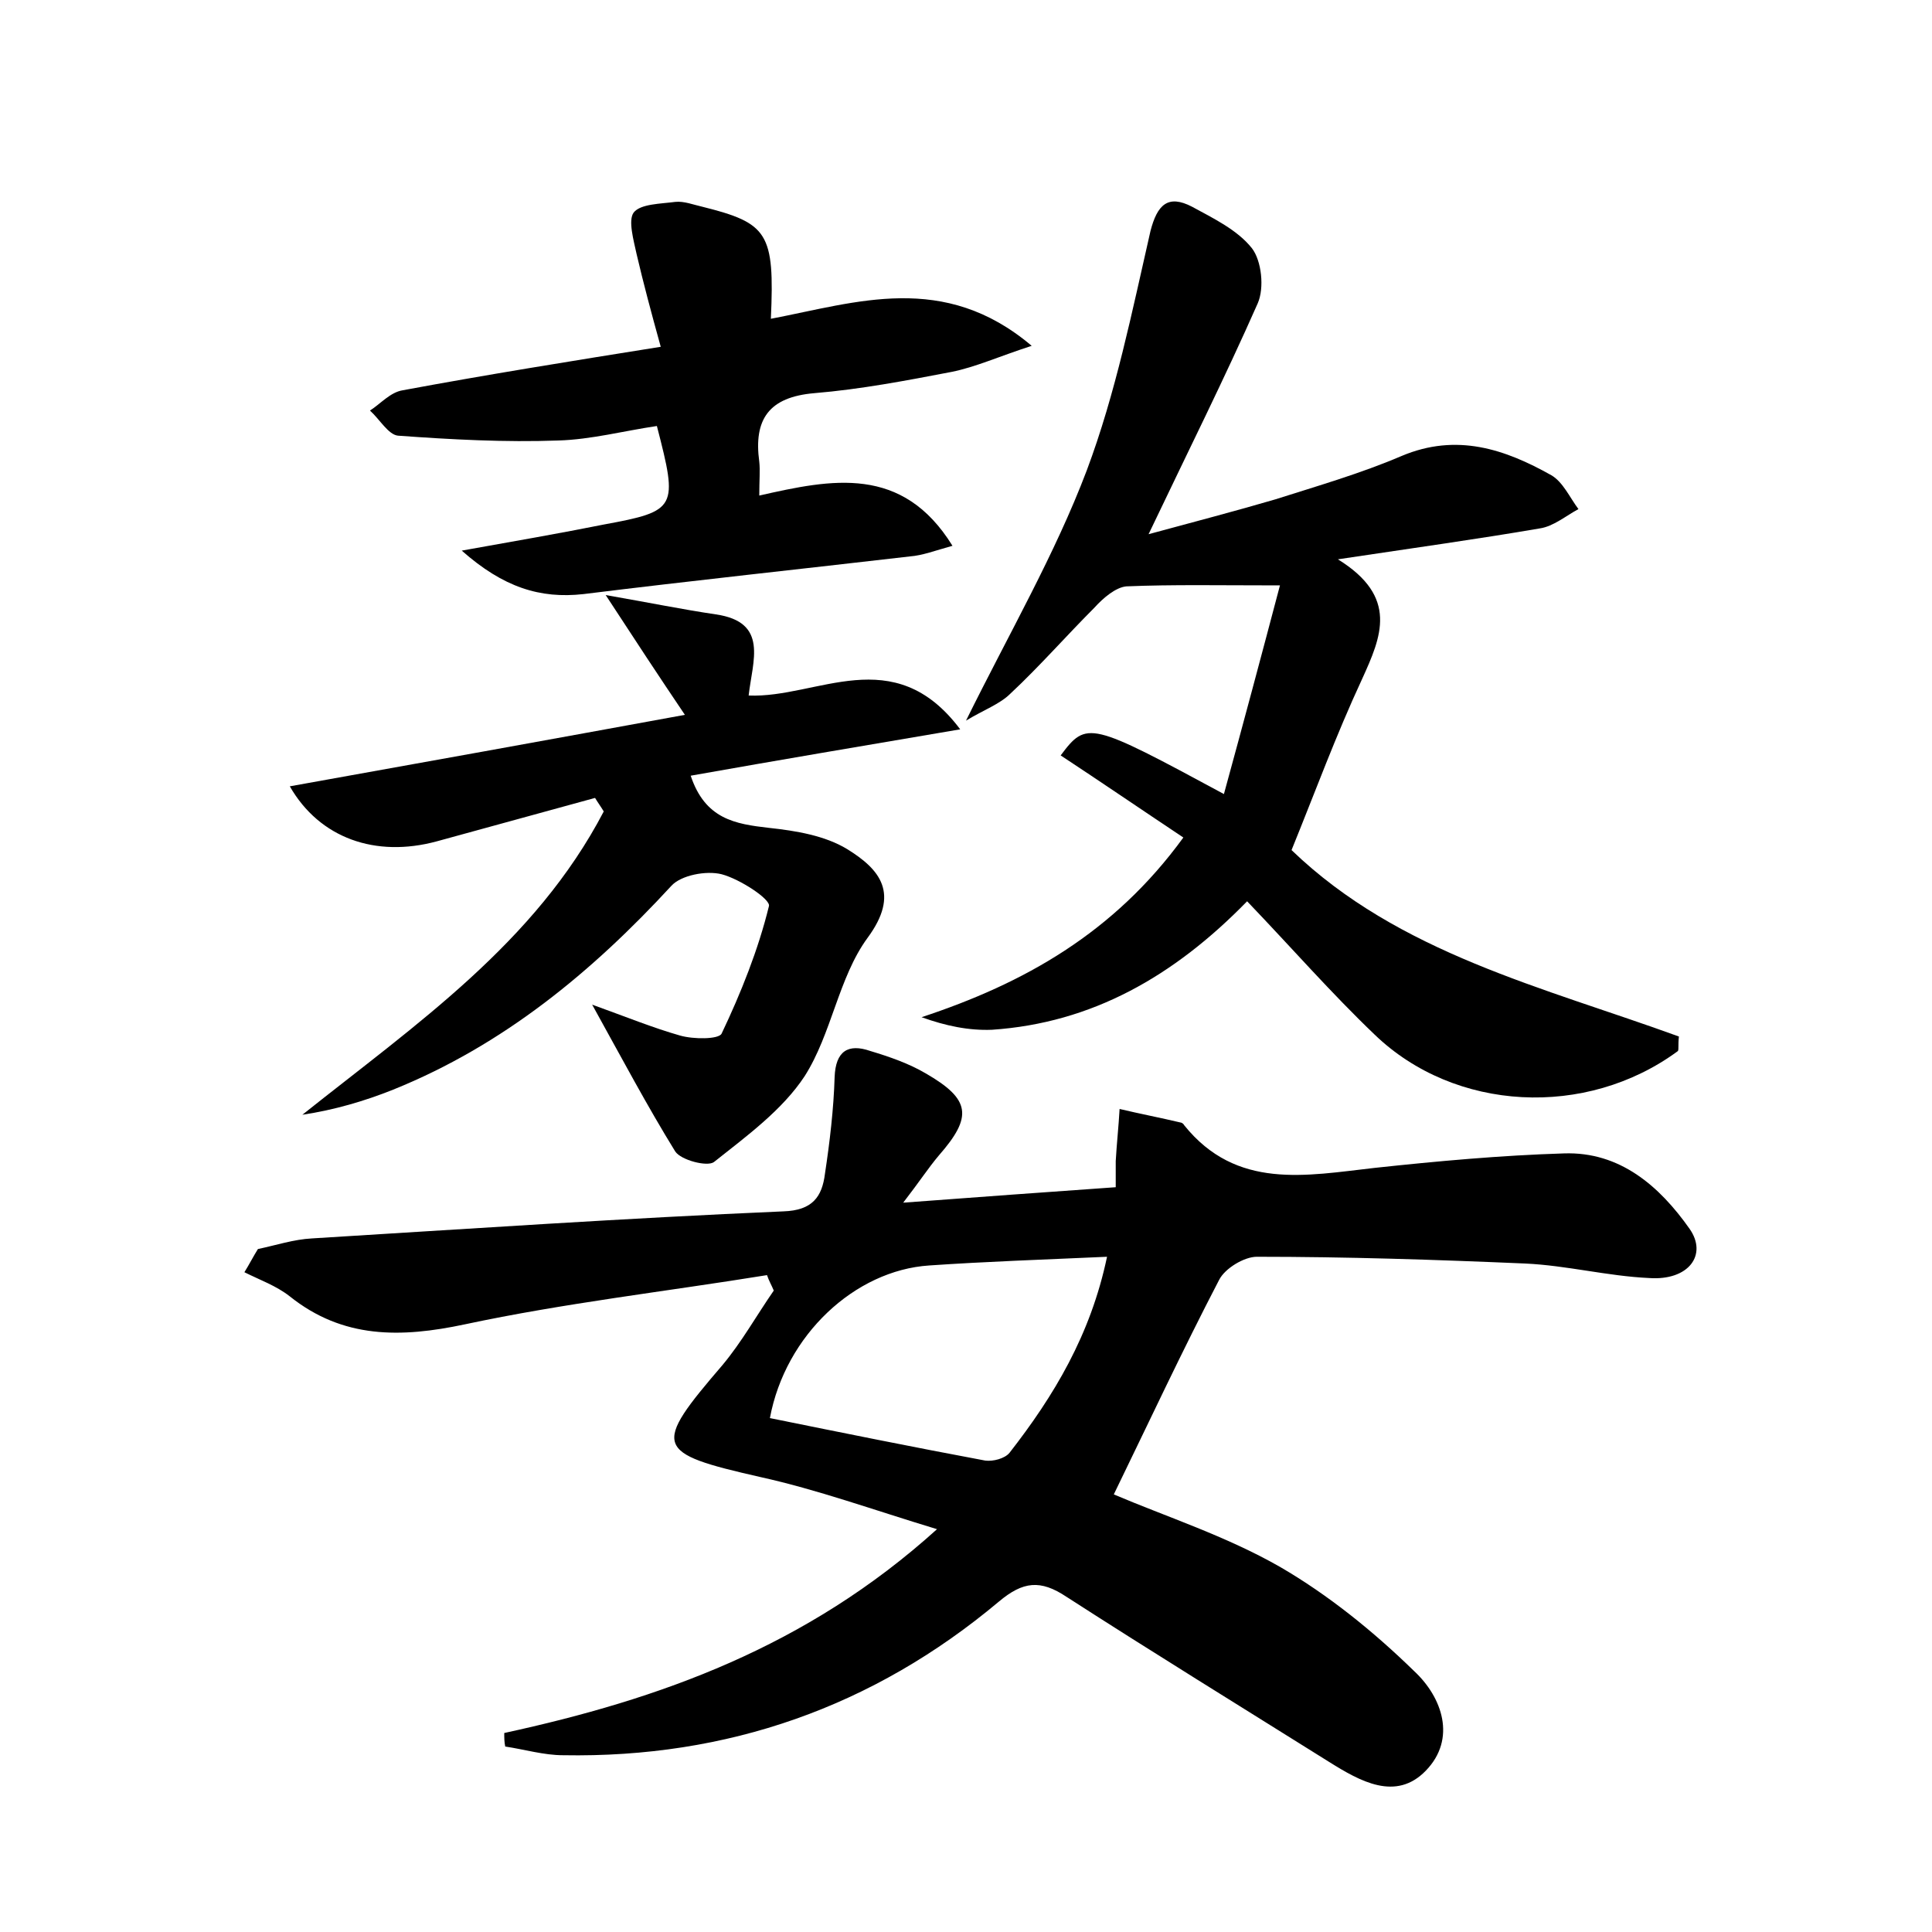<?xml version="1.0" encoding="utf-8"?>
<!-- Generator: Adobe Illustrator 22.0.0, SVG Export Plug-In . SVG Version: 6.00 Build 0)  -->
<svg version="1.1" id="图层_1" xmlns="http://www.w3.org/2000/svg" xmlns:xlink="http://www.w3.org/1999/xlink" x="0px" y="0px"
	 viewBox="0 0 200 200" style="enable-background:new 0 0 200 200;" xml:space="preserve">
<style type="text/css">
	.st0{fill:#FFFFFF;}
</style>
<g>
	
	<path d="M52.2,179.4c16.1-3.5,31.3-8.9,44.8-21.1c-6.6-2-12.4-4.1-18.3-5.4c-11-2.5-11.2-3.1-3.9-11.6c2-2.4,3.5-5.1,5.3-7.7
		c-0.2-0.5-0.5-1-0.7-1.6c-10.5,1.7-21,2.9-31.3,5.1c-6.6,1.4-12.6,1.5-18.1-2.9c-1.4-1.1-3.1-1.7-4.7-2.5c0.5-0.8,0.9-1.6,1.4-2.4
		c1.9-0.4,3.7-1,5.6-1.1c16.3-1,32.5-2.1,48.8-2.8c3-0.1,4-1.5,4.3-3.9c0.5-3.3,0.9-6.7,1-10c0.1-2.7,1.4-3.5,3.7-2.7
		c2,0.6,4,1.3,5.7,2.3c4.7,2.7,4.9,4.5,1.4,8.5c-1.1,1.3-2,2.7-3.7,4.9c8-0.6,14.9-1.1,22-1.6c0-1.2,0-2,0-2.7
		c0.1-1.8,0.3-3.6,0.4-5.4c2.1,0.5,4.2,0.9,6.3,1.4c0.1,0,0.3,0.1,0.4,0.3c5.4,6.7,12.6,5.2,19.7,4.4c6.5-0.7,13.1-1.3,19.6-1.5
		c5.8-0.2,9.9,3.4,13,7.8c1.9,2.7-0.1,5.4-4.2,5.1c-4.3-0.2-8.5-1.3-12.8-1.5c-9.3-0.4-18.5-0.7-27.8-0.7c-1.3,0-3.3,1.2-3.9,2.4
		c-3.8,7.3-7.3,14.8-10.9,22.2c5.4,2.3,11.6,4.3,17.2,7.5c5,2.9,9.7,6.7,13.9,10.8c2.9,2.7,4.4,7,1.2,10.3c-3.1,3.2-6.8,1.1-10-0.9
		c-9.1-5.7-18.2-11.3-27.2-17.1c-2.7-1.8-4.5-1.6-7,0.5c-13,10.9-28.1,16.2-45.1,15.9c-2,0-4-0.6-6-0.9
		C52.2,180.3,52.2,179.9,52.2,179.4z M114.6,130.1c-6.7,0.3-12.6,0.5-18.4,0.9c-7.7,0.5-14.9,7.2-16.5,15.8c7.4,1.5,14.8,3,22.3,4.4
		c0.8,0.1,2-0.2,2.5-0.8C109.1,144.5,112.9,138.2,114.6,130.1z"/>
	<path d="M122.5,86.7c-4.5-3-8.6-5.8-12.7-8.5c2.7-3.6,3-3.5,16.9,4c2-7.3,3.9-14.4,5.8-21.6c-6.2,0-11.1-0.1-15.9,0.1
		c-1.1,0.1-2.4,1.2-3.3,2.2c-2.9,2.9-5.7,6.1-8.7,8.9c-1.1,1.1-2.8,1.7-4.6,2.8c4.5-9.1,9.2-17.2,12.5-25.9c3-8,4.7-16.5,6.6-24.8
		c0.7-2.7,1.8-3.8,4.3-2.5c2.2,1.2,4.7,2.4,6.2,4.3c1,1.3,1.3,4.1,0.6,5.7c-3.4,7.7-7.2,15.3-11.3,23.9c4.8-1.3,9-2.4,13.1-3.6
		c4.4-1.4,8.9-2.7,13.1-4.5c5.7-2.4,10.7-0.7,15.5,2c1.2,0.7,1.9,2.3,2.8,3.5c-1.3,0.7-2.6,1.8-4,2c-6.4,1.1-12.9,2-20.9,3.2
		c6.3,3.9,4.5,8,2.5,12.4c-2.7,5.8-4.9,11.8-7.3,17.7c11.1,10.7,26.1,14.2,40.1,19.3c-0.1,0.9,0,1.3-0.1,1.5
		c-9.5,7-23.1,6.3-31.4-1.7c-4.5-4.3-8.6-9-13.2-13.8c-7.6,7.8-16.1,12.6-26.4,13.3c-2.4,0.1-4.8-0.4-7.3-1.3
		C106,101.8,115.3,96.6,122.5,86.7z"/>
	<path d="M71.5,80.3c1.5,4.5,4.6,5,8.1,5.4c2.8,0.3,5.8,0.8,8.1,2.2c3.4,2.1,5.5,4.6,2.1,9.2c-3,4.1-3.7,9.9-6.5,14.3
		c-2.3,3.5-6,6.2-9.4,8.9c-0.7,0.5-3.4-0.2-4-1.1c-2.9-4.7-5.5-9.6-8.6-15.2c3.6,1.3,6.3,2.4,9.1,3.2c1.4,0.4,4,0.4,4.3-0.2
		c2-4.2,3.8-8.7,4.9-13.2c0.2-0.7-3-2.8-4.9-3.3c-1.6-0.4-4.2,0.1-5.2,1.2c-8.2,8.9-17.4,16.5-28.8,21.1c-3,1.2-6.1,2.1-9.4,2.6
		C43.1,106,55.4,97.6,62.5,84c-0.3-0.5-0.6-0.9-0.9-1.4c-5.5,1.5-10.9,3-16.4,4.5c-6.3,1.7-12.1-0.3-15.2-5.7
		C43.4,79,56.7,76.6,70.9,74c-2.7-4-5-7.5-8.2-12.4c4.6,0.8,8,1.5,11.4,2c5.5,0.8,3.8,4.8,3.4,8.4c7.1,0.3,15-5.7,21.9,3.5
		C89.4,77.2,80.5,78.7,71.5,80.3z"/>
	<path d="M106.8,35.8c-3.4,1.1-5.8,2.2-8.3,2.7c-4.7,0.9-9.4,1.8-14.2,2.2c-4.7,0.4-6.3,2.7-5.7,7.1c0.1,0.9,0,1.9,0,3.5
		c7.5-1.7,14.8-3.2,20,5.2c-1.8,0.5-3.1,1-4.4,1.1c-11.2,1.3-22.5,2.5-33.8,3.9c-4.5,0.5-8.3-0.7-12.6-4.5c5.6-1,10.2-1.8,14.7-2.7
		c7.6-1.4,7.7-1.7,5.5-10.2c-3.4,0.5-6.8,1.4-10.2,1.5c-5.5,0.2-11.1-0.1-16.6-0.5c-1-0.1-1.9-1.7-2.9-2.6c1.1-0.7,2.1-1.9,3.4-2.1
		c8.6-1.6,17.3-3,26.7-4.5c-1-3.6-1.8-6.6-2.5-9.6c-0.3-1.4-0.9-3.5-0.3-4.3c0.7-0.9,2.8-0.9,4.3-1.1c0.9-0.1,1.9,0.3,2.8,0.5
		c6.8,1.7,7.5,2.7,7.1,11.6C88.7,31.3,97.7,28.1,106.8,35.8z"/>
	
</g>
</svg>
